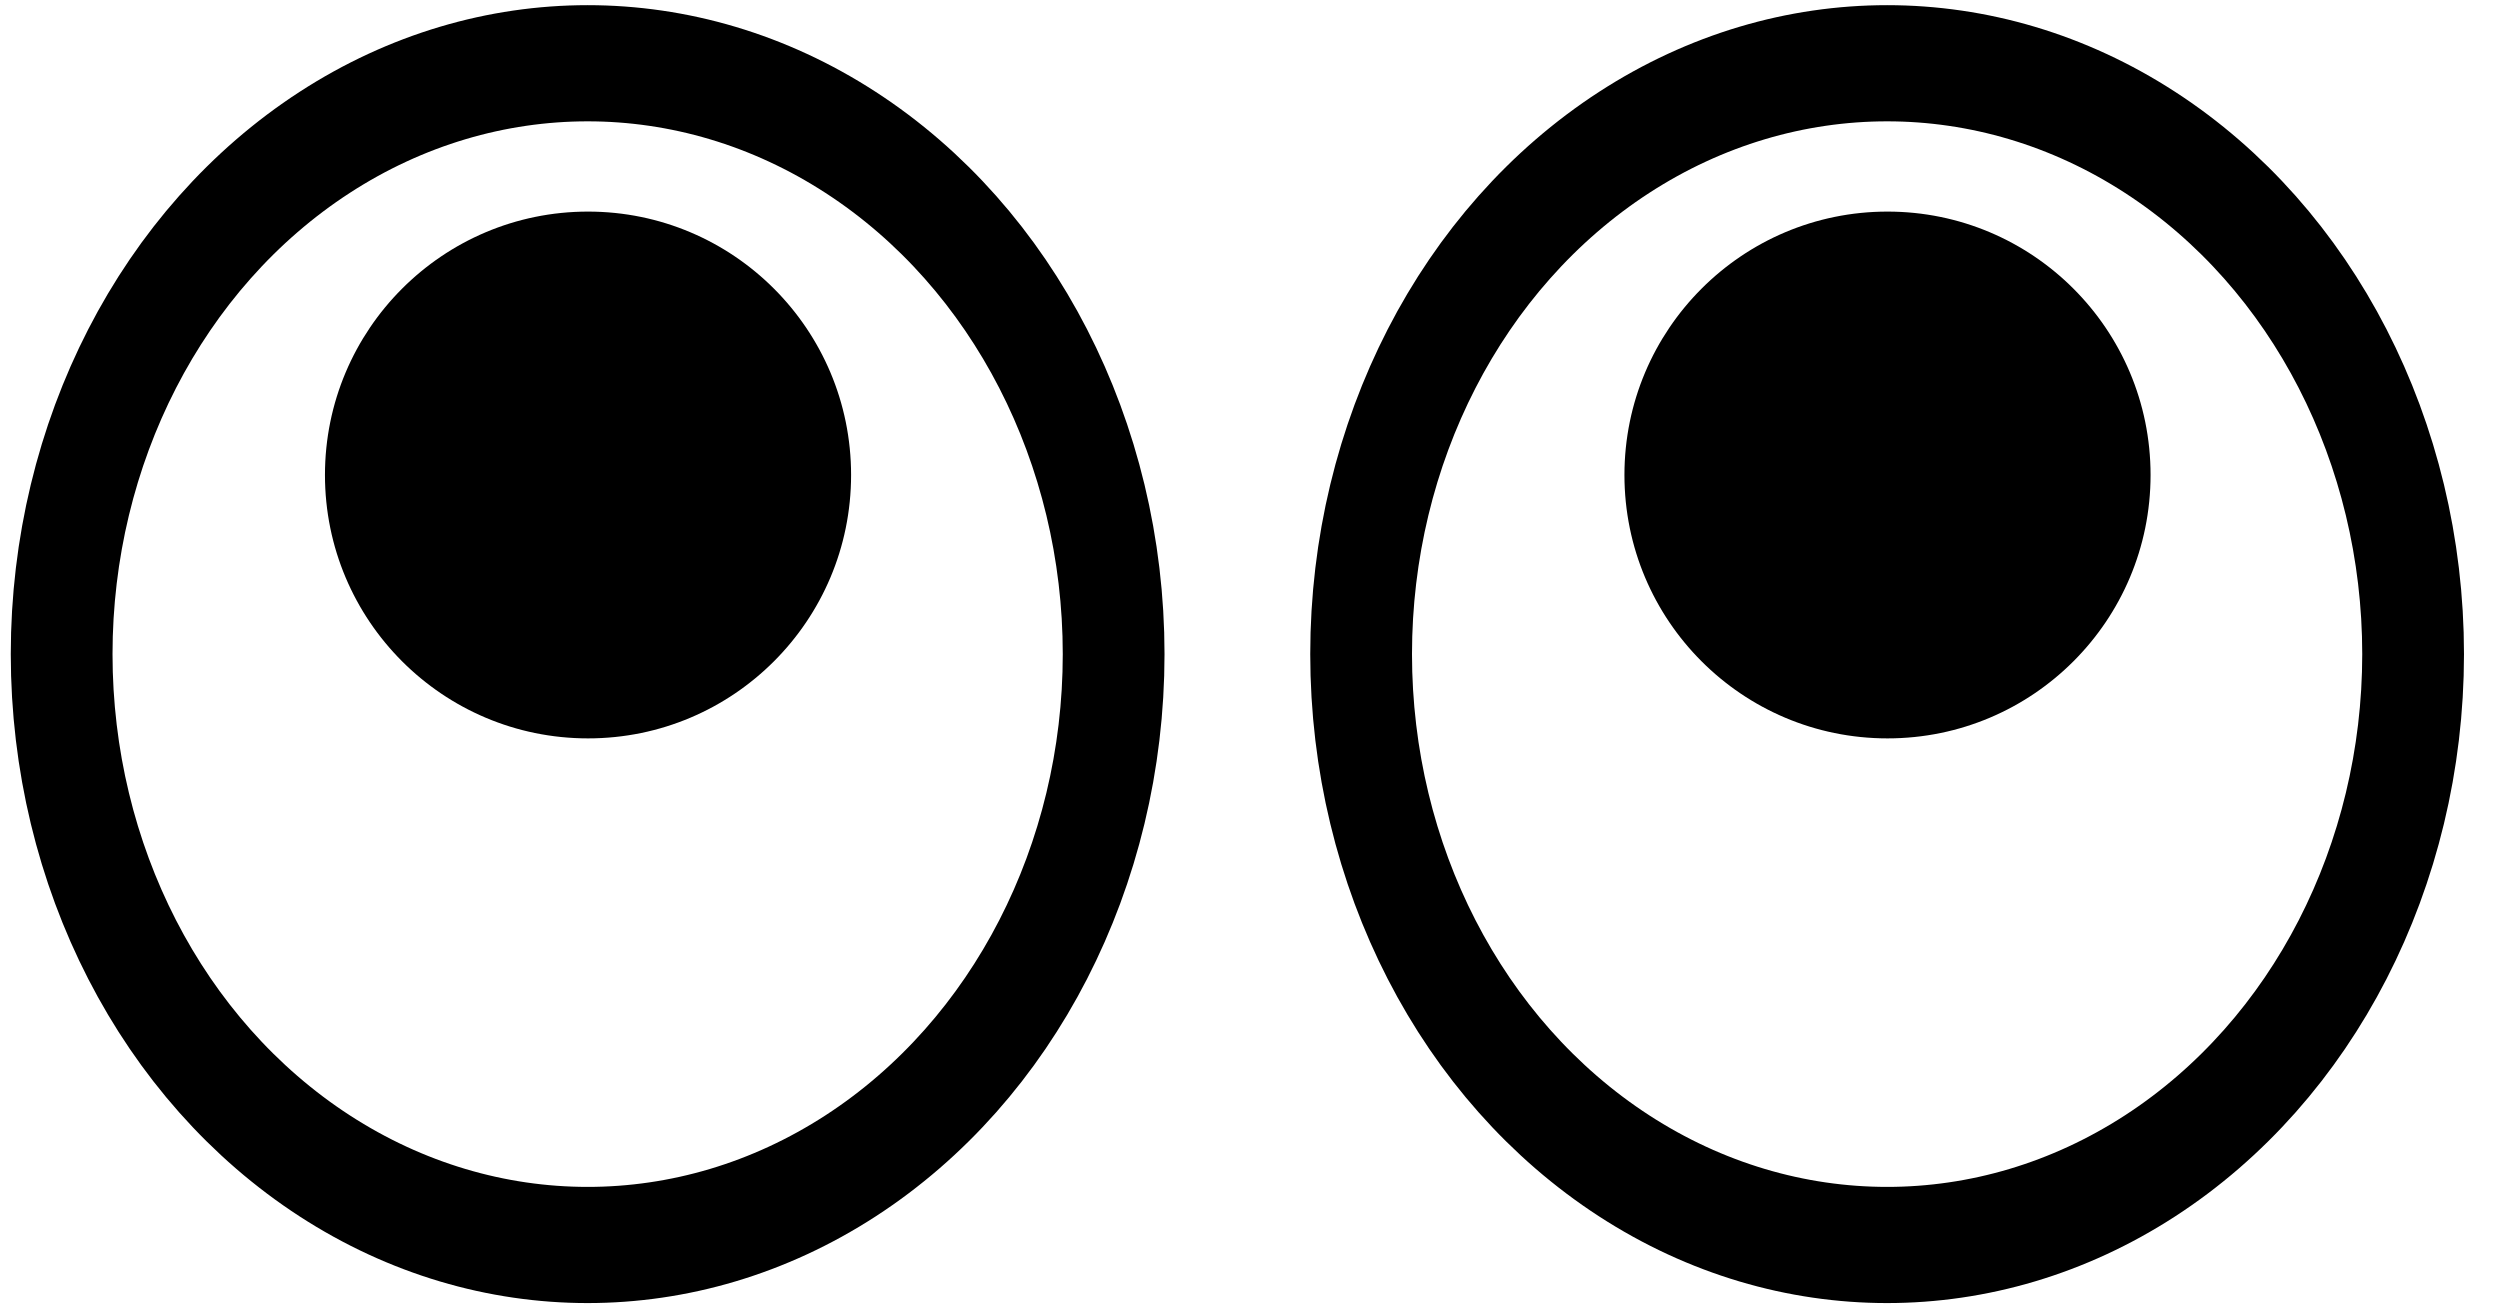 <?xml version="1.0" encoding="UTF-8" standalone="no"?>
<!DOCTYPE svg PUBLIC "-//W3C//DTD SVG 1.1//EN" "http://www.w3.org/Graphics/SVG/1.1/DTD/svg11.dtd">
<svg width="100%" height="100%" viewBox="0 0 19 10" version="1.1" xmlns="http://www.w3.org/2000/svg" xmlns:xlink="http://www.w3.org/1999/xlink" xml:space="preserve" style="fill-rule:evenodd;clip-rule:evenodd;stroke-linecap:round;stroke-linejoin:round;stroke-miterlimit:1.5;">
    <g id="Artboard1" transform="matrix(0.788,0,0,0.416,0,0)">
        <rect x="0" y="0" width="24" height="24" style="fill:none;"/>
        <g transform="matrix(1.033,0,0,2.234,-2.804,-18.249)">
            <ellipse cx="8.201" cy="13.518" rx="4.911" ry="4.832" style="fill:none;stroke:black;stroke-width:0.95px;"/>
        </g>
        <g transform="matrix(1.033,0,0,2.234,9.729,-18.249)">
            <ellipse cx="8.201" cy="13.518" rx="4.911" ry="4.832" style="fill:none;stroke:black;stroke-width:0.95px;"/>
        </g>
        <g transform="matrix(1.548,0,0,2.936,-3.369,-24.596)">
            <circle cx="5.84" cy="11.333" r="1.639"/>
        </g>
        <g transform="matrix(1.548,0,0,2.936,9.164,-24.596)">
            <circle cx="5.84" cy="11.333" r="1.639"/>
        </g>
    </g>
</svg>
